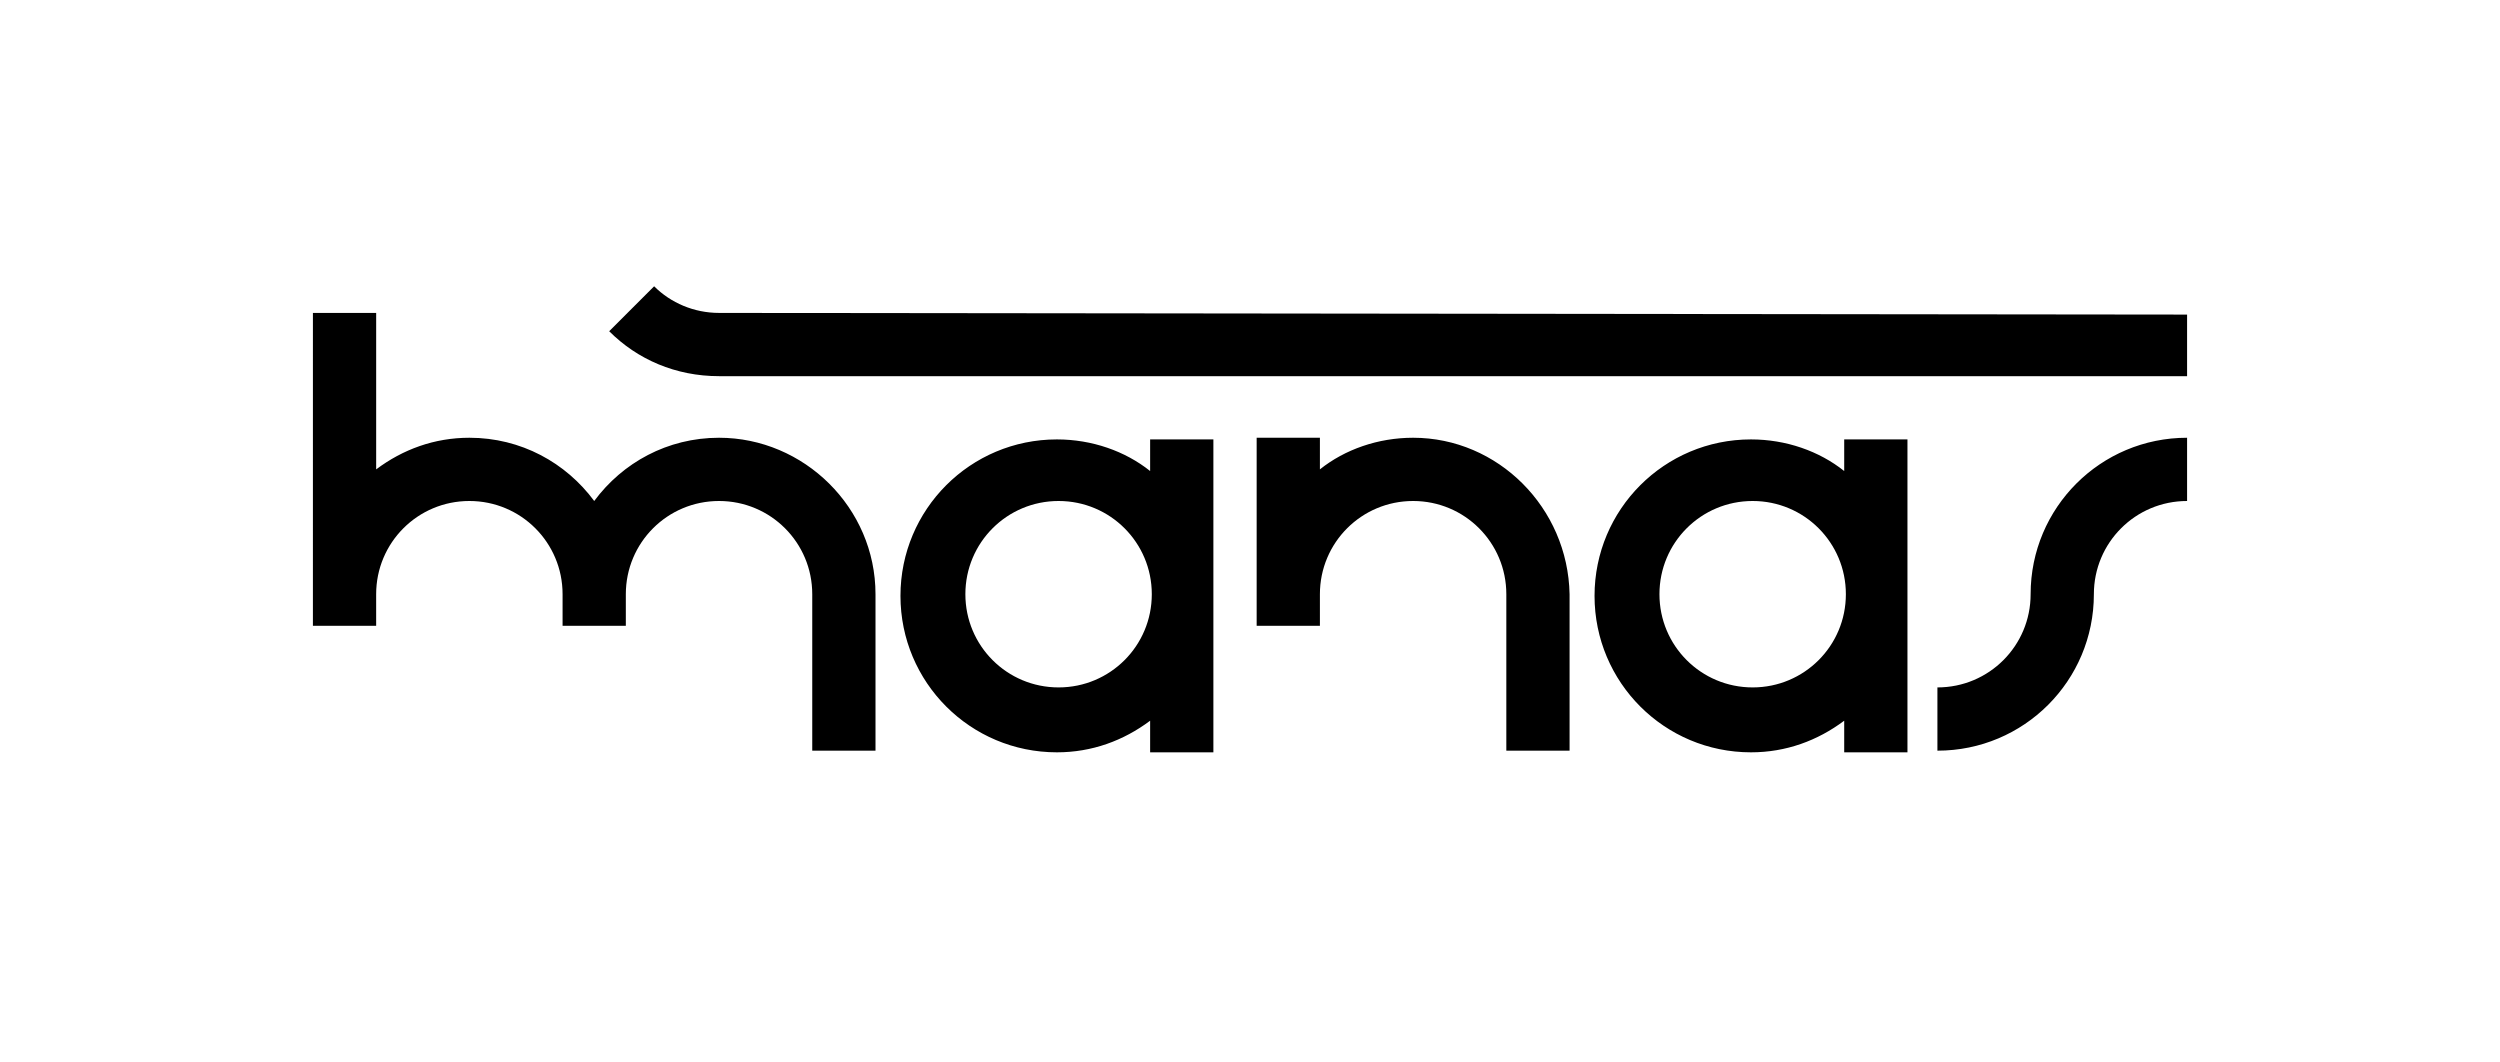 <?xml version="1.0" encoding="utf-8"?>
<!-- Generator: Adobe Illustrator 18.1.0, SVG Export Plug-In . SVG Version: 6.00 Build 0)  -->
<!DOCTYPE svg PUBLIC "-//W3C//DTD SVG 1.1//EN" "http://www.w3.org/Graphics/SVG/1.1/DTD/svg11.dtd">
<svg version="1.1" id="Layer_1" xmlns="http://www.w3.org/2000/svg" xmlns:xlink="http://www.w3.org/1999/xlink" x="0px" y="0px"
	 viewBox="0 0 150.2 63.8" enable-background="new 0 0 150.2 63.8" xml:space="preserve">
<g>
	<path d="M52.6,35.7v9.4h-3.8v-9.4h0c0-3.1-2.5-5.6-5.6-5.6c-3.1,0-5.6,2.5-5.6,5.6v1.9h-3.8v-1.9c0,0,0,0,0,0h0c0,0,0,0,0,0
		c0-3.1-2.5-5.6-5.6-5.6c-3.1,0-5.6,2.5-5.6,5.6v0v1.9h-3.8V18.8h3.8v9.4c1.6-1.2,3.5-1.9,5.6-1.9c3.1,0,5.8,1.5,7.5,3.8
		c1.7-2.3,4.4-3.8,7.5-3.8C48.3,26.3,52.6,30.5,52.6,35.7L52.6,35.7z M72.9,26.3v9.4v0.1v9.4h-3.8v-1.9c-1.6,1.2-3.5,1.9-5.6,1.9v0
		c-5.2,0-9.4-4.2-9.4-9.4c0-5.2,4.2-9.4,9.4-9.4v0c2.1,0,4.1,0.7,5.6,1.9v-1.9H72.9z M69.2,35.7c0-3.1-2.5-5.6-5.6-5.6
		c-3.1,0-5.6,2.5-5.6,5.6c0,3.1,2.5,5.6,5.6,5.6C66.7,41.3,69.2,38.8,69.2,35.7z M114.6,26.3v9.4v0.1v9.4h-3.8v-1.9
		c-1.6,1.2-3.5,1.9-5.6,1.9v0c-5.2,0-9.4-4.2-9.4-9.4c0-5.2,4.2-9.4,9.4-9.4v0c2.1,0,4.1,0.7,5.6,1.9v-1.9H114.6z M110.9,35.7
		c0-3.1-2.5-5.6-5.6-5.6c-3.1,0-5.6,2.5-5.6,5.6c0,3.1,2.5,5.6,5.6,5.6C108.4,41.3,110.9,38.8,110.9,35.7z M131.4,26.3
		c-5.2,0-9.4,4.2-9.4,9.4c0,3.1-2.5,5.6-5.6,5.6l0,3.8v0c5.2,0,9.4-4.2,9.4-9.4c0-3.1,2.5-5.6,5.6-5.6V26.3L131.4,26.3z M43.2,18.8
		L43.2,18.8L43.2,18.8c-1.5,0-2.9-0.6-3.9-1.6l-2.7,2.7c1.7,1.7,4,2.7,6.6,2.7v0h88.2v-3.7L43.2,18.8L43.2,18.8z M84.9,26.3
		L84.9,26.3c-2.1,0-4.1,0.7-5.6,1.9v-1.9h-3.8v11.3h3.8v-1.9c0-3.1,2.5-5.6,5.6-5.6c3.1,0,5.6,2.5,5.6,5.6v9.4h3.8v-9.4
		C94.2,30.5,90,26.3,84.9,26.3z"/>
</g>
</svg>
